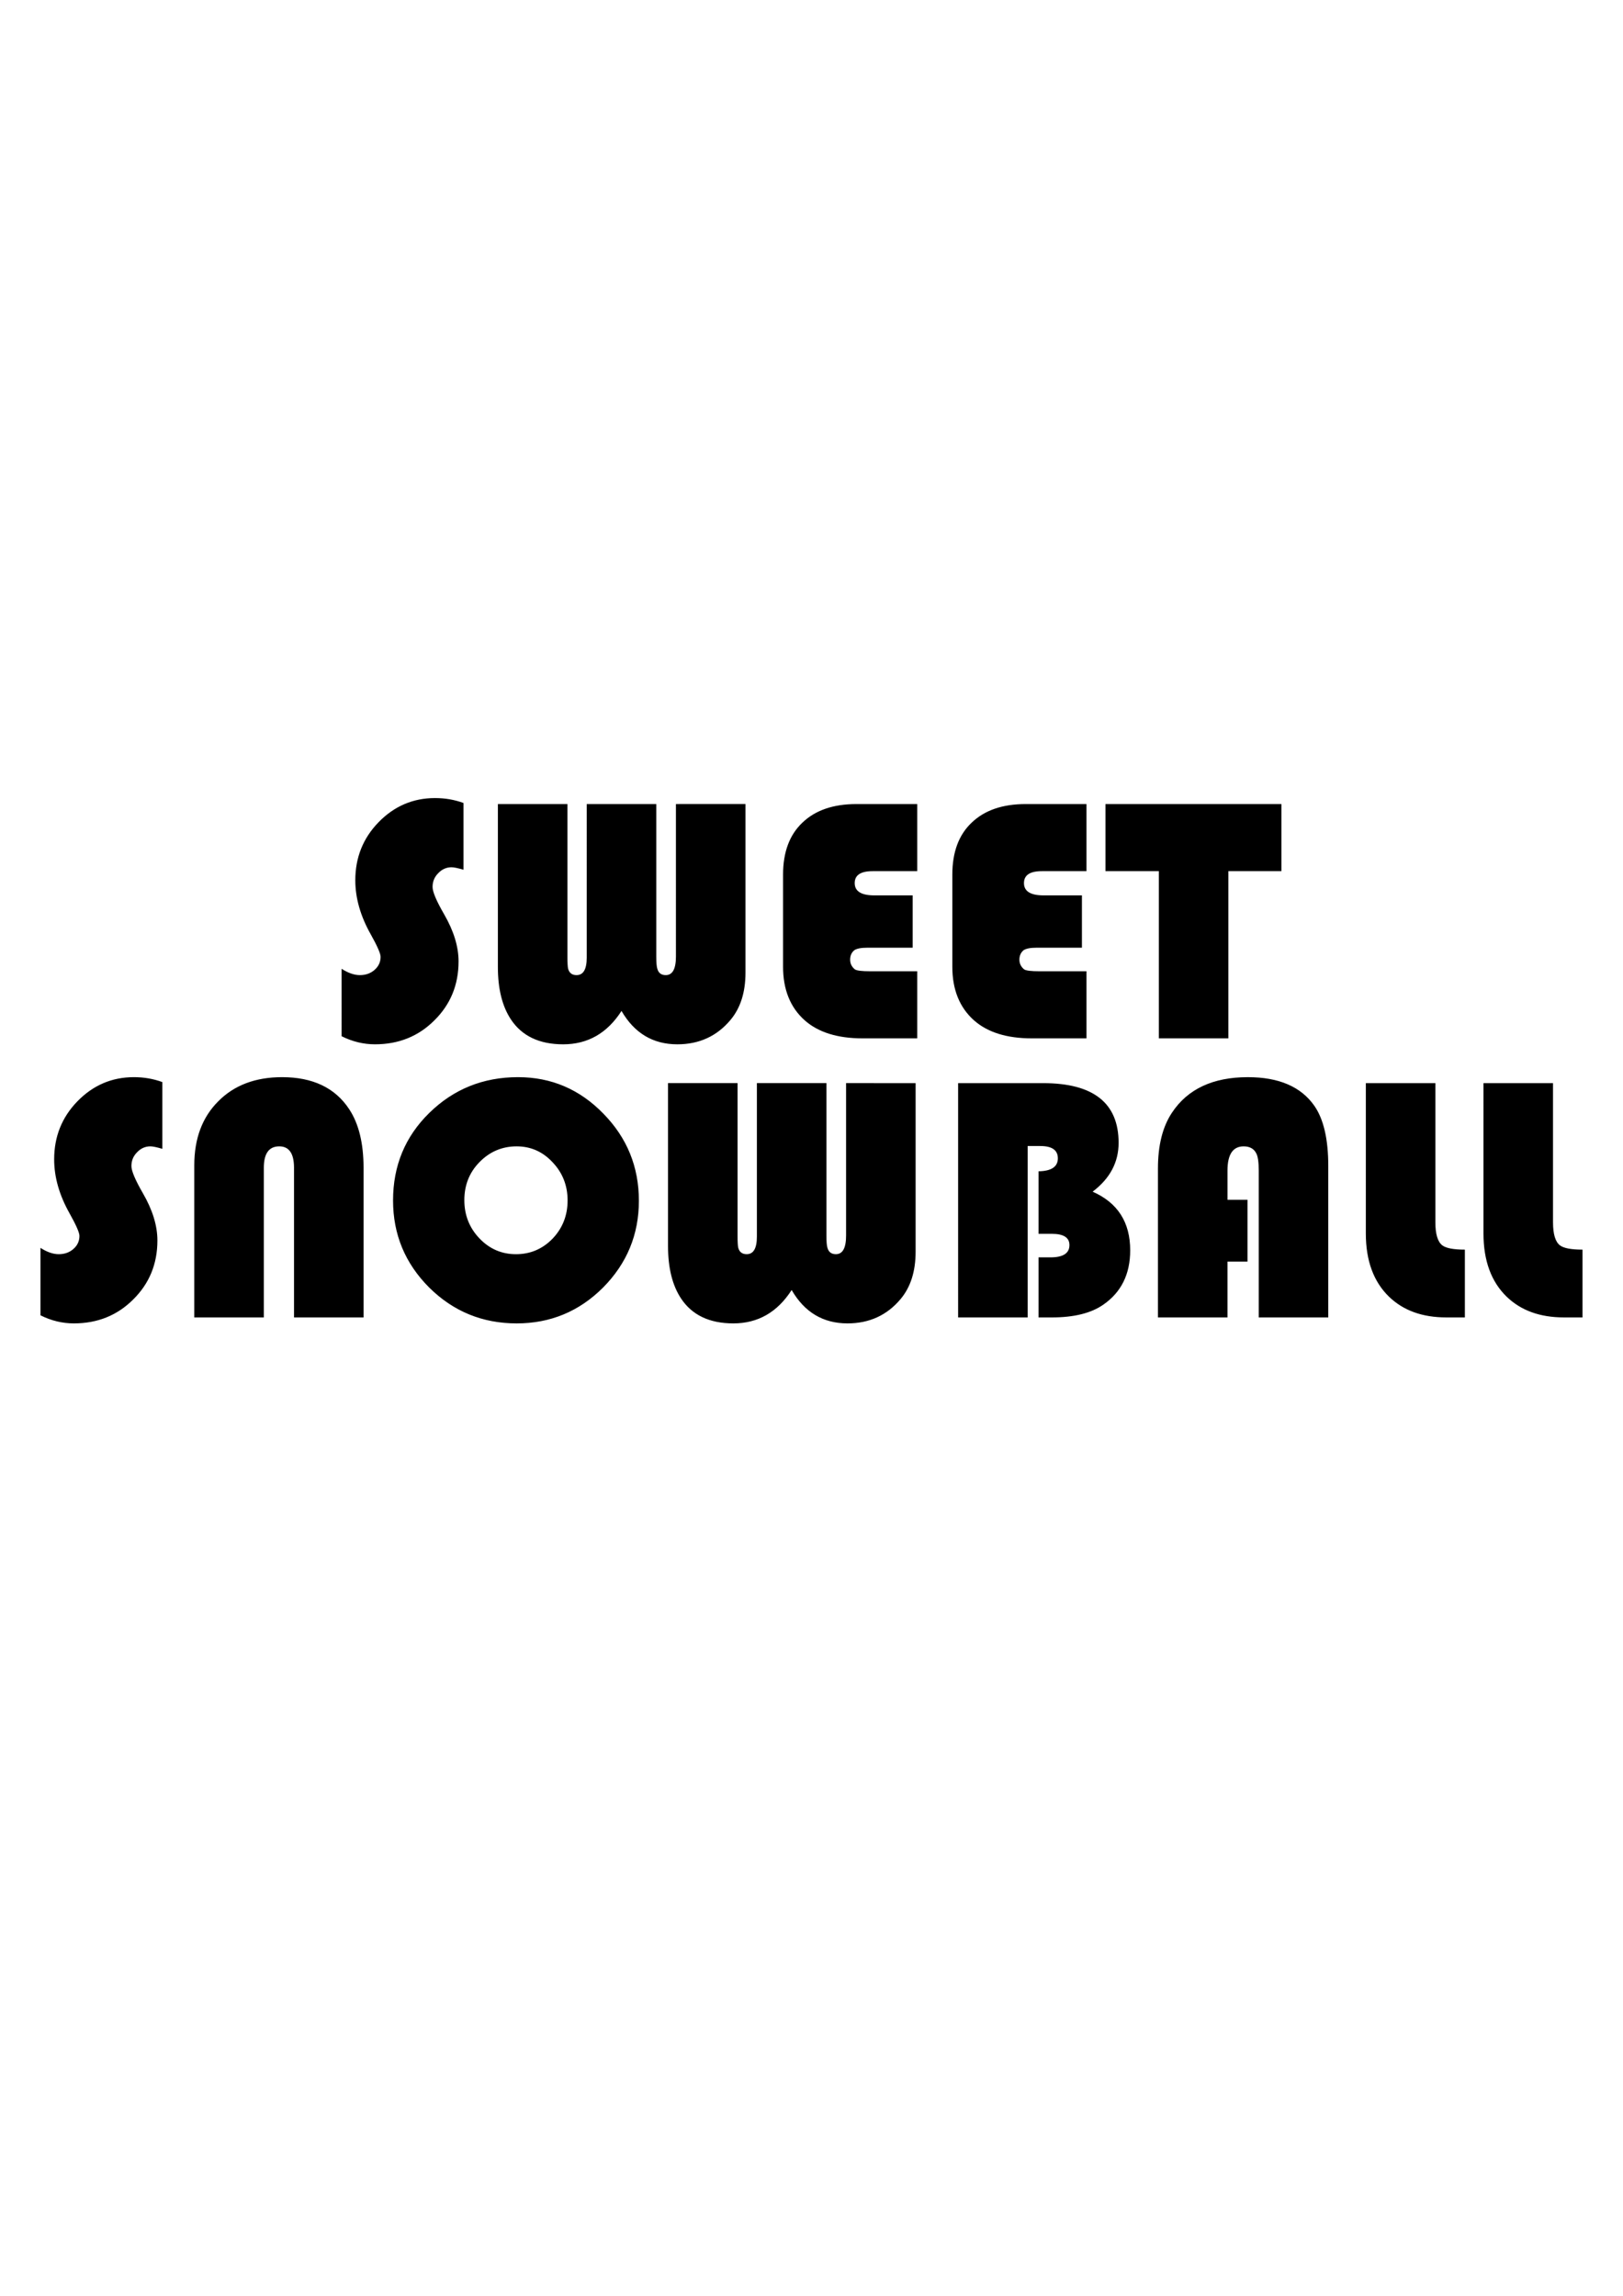 <?xml version="1.0" encoding="UTF-8" standalone="no"?>
<!-- Created with Inkscape (http://www.inkscape.org/) -->

<svg
   width="210mm"
   height="297mm"
   viewBox="0 0 210 297"
   version="1.1"
   id="svg1"
   inkscape:export-filename="SweetSnowballwhite.svg"
   inkscape:export-xdpi="96"
   inkscape:export-ydpi="96"
   xmlns:inkscape="http://www.inkscape.org/namespaces/inkscape"
   xmlns:sodipodi="http://sodipodi.sourceforge.net/DTD/sodipodi-0.dtd"
   xmlns="http://www.w3.org/2000/svg"
   xmlns:svg="http://www.w3.org/2000/svg">
  <sodipodi:namedview
     id="namedview1"
     pagecolor="#ffffff"
     bordercolor="#000000"
     borderopacity="0.25"
     inkscape:showpageshadow="2"
     inkscape:pageopacity="0.0"
     inkscape:pagecheckerboard="true"
     inkscape:deskcolor="#d1d1d1"
     inkscape:document-units="mm">
    <inkscape:page
       x="0"
       y="0"
       width="210"
       height="297"
       id="page2"
       margin="0"
       bleed="0" />
  </sodipodi:namedview>
  <defs
     id="defs1" />
  <g
     inkscape:label="Layer 1"
     inkscape:groupmode="layer"
     id="layer1">
    <path
       d="m 19.887,63.973 v 7.373 q -0.931,-0.272 -1.319,-0.272 -0.854,0 -1.475,0.66 -0.621,0.621 -0.621,1.513 0,0.815 1.281,3.027 1.591,2.755 1.591,5.2 0,3.881 -2.678,6.519 -2.639,2.639 -6.558,2.639 -1.901,0 -3.687,-0.893 V 82.289 q 1.087,0.699 2.018,0.699 0.97,0 1.63,-0.582 0.66,-0.582 0.66,-1.436 0,-0.543 -1.087,-2.484 -1.707,-3.027 -1.707,-5.976 0,-3.764 2.561,-6.403 2.6,-2.678 6.248,-2.678 1.669,0 3.143,0.543 z m 31.161,0.116 v 18.627 q 0,3.26 -1.669,5.239 -2.251,2.678 -5.86,2.678 -4.036,0 -6.17,-3.687 -2.367,3.687 -6.442,3.687 -3.958,0 -5.782,-2.755 -1.436,-2.173 -1.436,-5.782 V 64.09 h 7.684 v 16.842 q 0,1.048 0.078,1.358 0.194,0.699 0.931,0.699 1.125,0 1.125,-1.94 V 64.09 h 7.684 v 16.842 q 0,1.009 0.116,1.358 0.194,0.699 0.931,0.699 1.125,0 1.125,-2.057 V 64.09 Z M 69.519,74.179 v 5.782 h -5.045 q -0.97,0 -1.397,0.272 -0.466,0.388 -0.466,1.048 0,0.66 0.543,1.087 0.349,0.194 1.669,0.194 h 5.2 v 7.412 H 63.97 q -4.113,0 -6.364,-1.979 -2.406,-2.134 -2.406,-5.937 V 71.89 q 0,-3.725 2.134,-5.743 2.134,-2.057 5.976,-2.057 h 6.713 v 7.412 h -4.928 q -1.979,0 -1.979,1.319 0,1.358 2.173,1.358 z m 18.704,0 v 5.782 h -5.045 q -0.97,0 -1.397,0.272 -0.466,0.388 -0.466,1.048 0,0.66 0.543,1.087 0.349,0.194 1.669,0.194 h 5.2 v 7.412 h -6.054 q -4.113,0 -6.364,-1.979 -2.406,-2.134 -2.406,-5.937 V 71.89 q 0,-3.725 2.134,-5.743 2.134,-2.057 5.976,-2.057 h 6.713 v 7.412 h -4.928 q -1.979,0 -1.979,1.319 0,1.358 2.173,1.358 z M 104.406,71.502 V 89.973 H 96.722 V 71.502 h -5.898 v -7.412 h 19.442 v 7.412 z"
       id="text1261"
       style="font-size:38.806px;font-family:Bilbao;-inkscape-font-specification:Bilbao;text-align:center;text-anchor:middle;white-space:pre;inline-size:208.373;fill:#000000;fill-opacity:1;stroke:#9ec793;stroke-width:0.979;stroke-dasharray:3.916, 1.958;stroke-opacity:0"
       transform="matrix(1.171,0,0,1.171,36.681,28.968)"
       aria-label="SWEET" />
    <path
       d="m 21.003,139.984 v 8.634 q -1.091,-0.318 -1.545,-0.318 -1,0 -1.727,0.772 -0.727,0.727 -0.727,1.772 0,0.954 1.5,3.544 1.863,3.226 1.863,6.089 0,4.544 -3.135,7.634 -3.09,3.09 -7.679,3.09 -2.227,0 -4.317,-1.045 v -8.725 q 1.272,0.818 2.363,0.818 1.136,0 1.908,-0.682 0.772,-0.682 0.772,-1.681 0,-0.636 -1.272,-2.908 -1.999,-3.544 -1.999,-6.998 0,-4.408 2.999,-7.498 3.045,-3.135 7.316,-3.135 1.954,0 3.681,0.636 z m 4.135,30.445 v -19.676 q 0,-5.18 3.09,-8.27 3.09,-3.135 8.27,-3.135 5.953,0 8.679,4.135 1.863,2.817 1.863,7.589 v 19.358 h -8.997 v -19.358 q 0,-2.772 -1.908,-2.772 -1.999,0 -1.999,2.772 v 19.358 z m 41.896,-31.081 q 6.453,0 11.042,4.726 4.589,4.68 4.589,11.269 0,6.543 -4.635,11.224 -4.635,4.635 -11.178,4.635 -6.634,0 -11.315,-4.635 -4.68,-4.68 -4.68,-11.269 0,-6.725 4.68,-11.315 4.726,-4.635 11.496,-4.635 z m -0.182,8.952 q -2.817,0 -4.817,2.045 -1.954,1.999 -1.954,4.908 0,2.908 1.954,4.953 1.954,2.045 4.726,2.045 2.772,0 4.726,-1.999 1.954,-2.045 1.954,-4.953 0,-2.908 -1.954,-4.953 -1.908,-2.045 -4.635,-2.045 z m 51.62,-8.179 v 21.811 q 0,3.817 -1.954,6.134 -2.636,3.135 -6.862,3.135 -4.726,0 -7.225,-4.317 -2.772,4.317 -7.543,4.317 -4.635,0 -6.771,-3.226 -1.681,-2.545 -1.681,-6.771 V 140.12 h 8.997 v 19.721 q 0,1.227 0.091,1.59 0.227,0.818 1.091,0.818 1.318,0 1.318,-2.272 V 140.12 h 8.997 v 19.721 q 0,1.181 0.136,1.59 0.227,0.818 1.091,0.818 1.318,0 1.318,-2.408 V 140.12 Z m 5.498,0 h 10.997 q 9.77,0 9.77,7.725 0,3.772 -3.363,6.316 4.862,2.136 4.862,7.589 0,4.635 -3.499,7.043 -2.363,1.636 -6.634,1.636 h -1.727 v -7.77 h 1.545 q 2.454,0 2.454,-1.59 0,-1.454 -2.272,-1.454 h -1.727 v -8.088 q 2.499,-0.045 2.499,-1.681 0,-1.59 -2.272,-1.59 h -1.636 v 22.175 h -8.997 z m 37.443,15.086 v 7.998 h -2.59 v 7.225 h -8.997 v -19.267 q 0,-4.499 1.818,-7.225 3.045,-4.589 9.815,-4.589 5.998,0 8.588,3.681 1.818,2.59 1.818,7.816 v 19.585 h -8.997 v -18.994 q 0,-1.636 -0.318,-2.227 -0.454,-0.909 -1.636,-0.909 -2.09,0 -2.09,3.135 v 3.772 z m 15.313,-15.086 h 8.997 v 17.994 q 0,2.317 0.909,2.999 0.727,0.545 2.908,0.545 v 8.77 h -2.408 q -4.635,0 -7.407,-2.681 -2.999,-2.908 -2.999,-8.179 z m 15.222,0 h 8.997 v 17.994 q 0,2.317 0.909,2.999 0.727,0.545 2.908,0.545 v 8.77 h -2.408 q -4.635,0 -7.407,-2.681 -2.999,-2.908 -2.999,-8.179 z"
       id="text1262"
       style="font-size:45.44px;font-family:Bilbao;-inkscape-font-specification:Bilbao;text-align:center;text-anchor:middle;fill:#000000;fill-opacity:1;stroke:#9ec793;stroke-width:1.146;stroke-dasharray:4.585, 2.293;stroke-opacity:0"
       aria-label="SNOWBALL" />
  </g>
</svg>

